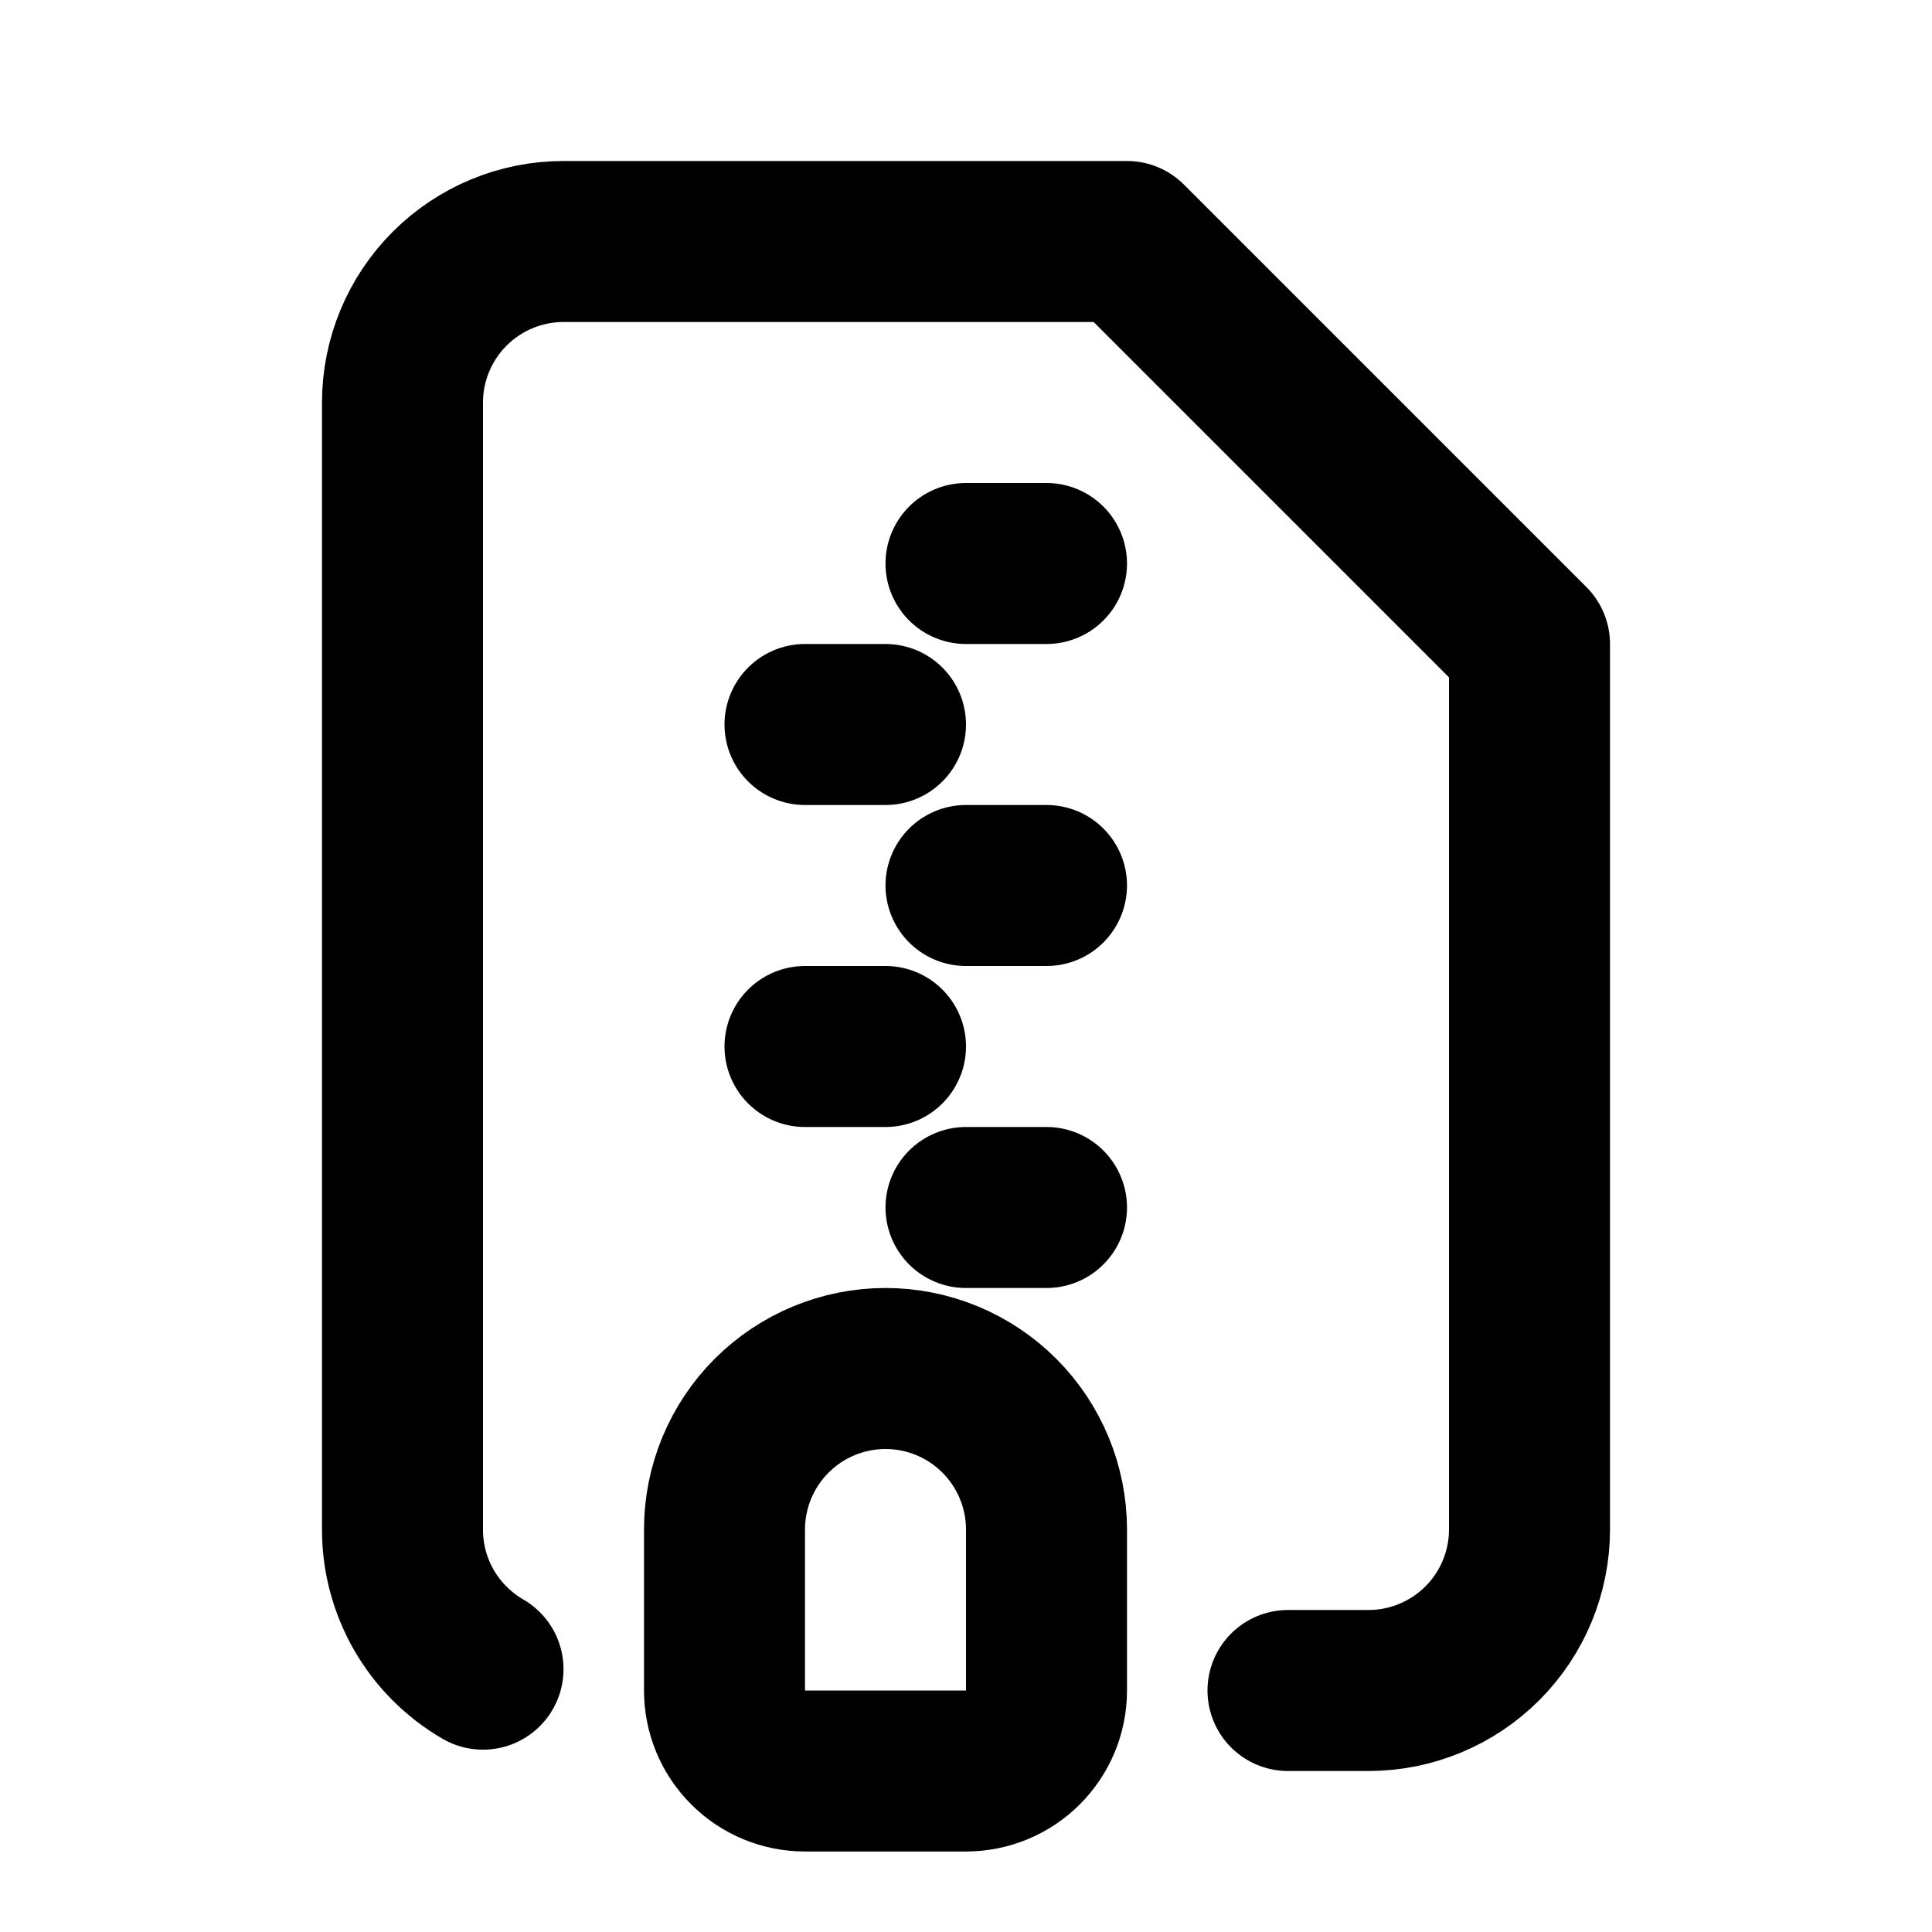 <svg width="24" height="24" viewBox="0 0 24 24" fill="none" xmlns="http://www.w3.org/2000/svg">
<path d="M6 20.735C5.696 20.559 5.443 20.306 5.267 20.002C5.092 19.697 4.999 19.352 5 19V5C5 4.47 5.211 3.961 5.586 3.586C5.961 3.211 6.47 3 7 3H14L19 8V19C19 19.53 18.789 20.039 18.414 20.414C18.039 20.789 17.53 21 17 21H16M13 7H12M11 9H10M13 11H12M11 13H10M13 15H12M11 17C11.53 17 12.039 17.211 12.414 17.586C12.789 17.961 13 18.47 13 19V21C13 21.265 12.895 21.52 12.707 21.707C12.52 21.895 12.265 22 12 22H10C9.735 22 9.48 21.895 9.293 21.707C9.105 21.52 9 21.265 9 21V19C9 18.47 9.211 17.961 9.586 17.586C9.961 17.211 10.47 17 11 17Z" stroke="currentcolor" stroke-width="2" stroke-linecap="round" stroke-linejoin="round"/>
</svg>
